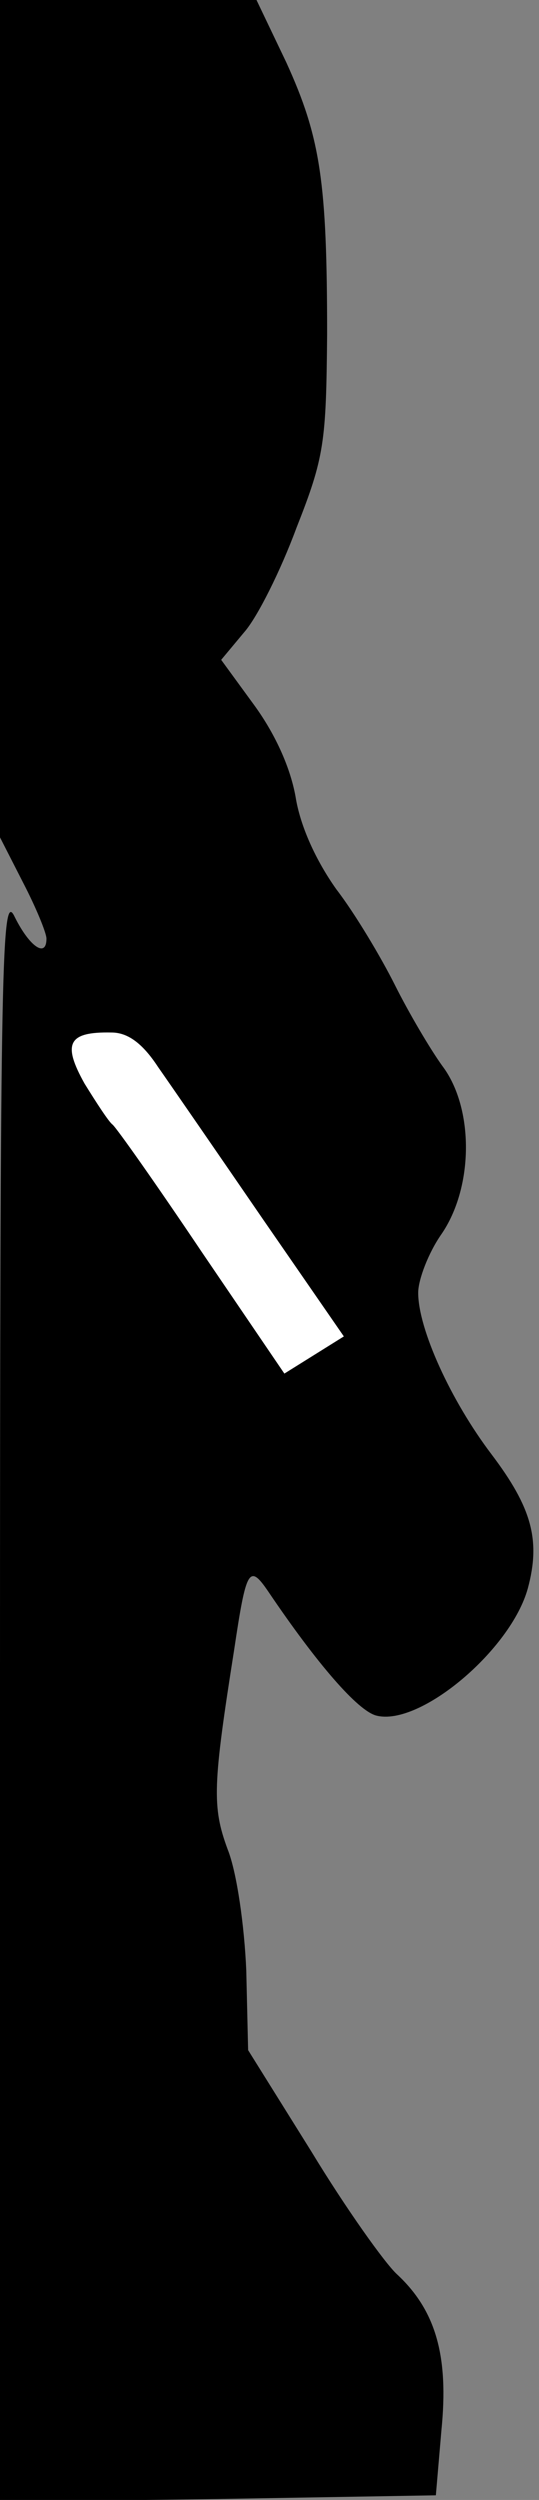 <?xml version="1.0" standalone="no"?>
<!DOCTYPE svg PUBLIC "-//W3C//DTD SVG 20010904//EN"
 "http://www.w3.org/TR/2001/REC-SVG-20010904/DTD/svg10.dtd">
<svg version="1.0" xmlns="http://www.w3.org/2000/svg"
 width="58pt" height="269pt" viewBox="0 0 58 269"
 preserveAspectRatio="xMidYMid meet">
<rect x="0" y="0" width="58" height="269" fill="#808080" stroke="none"/>
<g transform="translate(0,269) scale(0.1,-0.1)"
fill="#000000" stroke="none">
<path fill="#000000" stroke="none" d="M0 2240 l0 -451 25 -49 c14 -27 25 -54
25 -60 0 -21 -18 -9 -34 23 -14 30 -16 -33 -16 -837 l0 -868 234 3 235 4 6 70
c8 80 -6 129 -48 168 -13 12 -55 71 -92 132 l-68 109 -2 86 c-2 47 -10 105
-20 130 -17 46 -16 69 7 215 13 87 16 93 37 62 52 -77 96 -128 116 -133 47
-12 145 71 163 137 14 52 4 87 -39 144 -44 58 -79 135 -79 174 0 14 11 43 25
63 35 51 35 136 1 181 -13 18 -36 57 -51 87 -15 30 -43 77 -63 103 -22 31 -39
68 -44 100 -6 33 -23 69 -45 99 l-35 48 25 30 c14 16 39 66 56 112 30 76 32
92 33 208 0 164 -7 212 -44 293 l-32 67 -138 0 -138 0 0 -450z"/>
<path fill="#ffffff" stroke="none" d="M170 1542 c14 -20 65 -94 113 -164 l87
-126 -32 -20 -32 -20 -89 131 c-49 73 -92 134 -96 137 -4 3 -17 23 -30 44 -24
43 -18 56 29 55 17 0 33 -11 50 -37z"/>
</g>
</svg>
